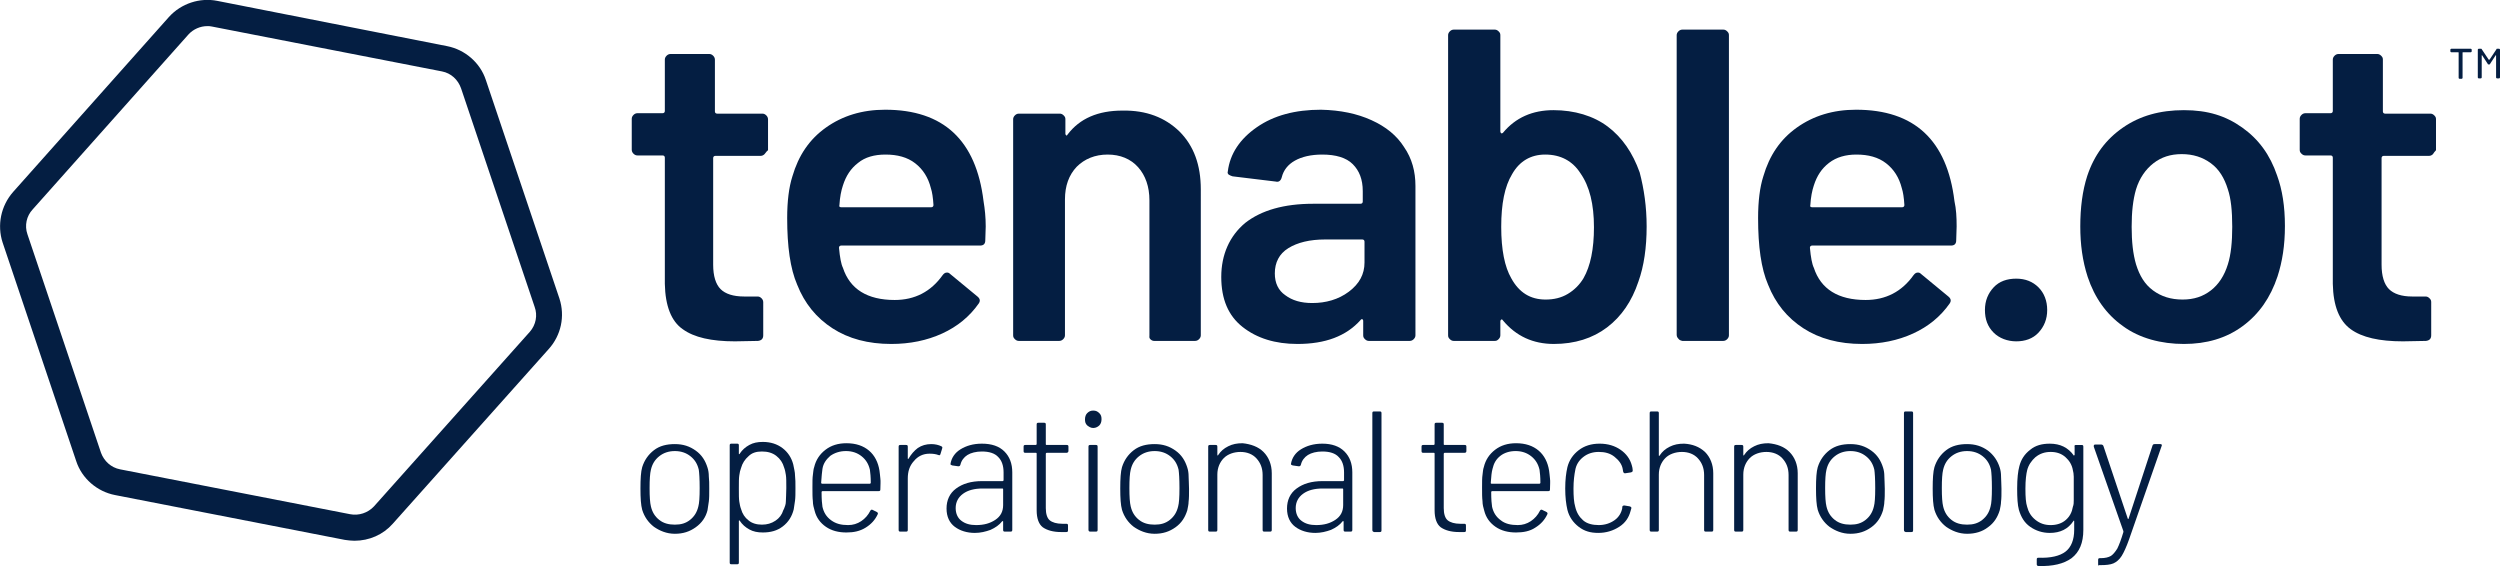 <?xml version="1.0" encoding="UTF-8"?>
<!-- Generator: Adobe Illustrator 26.3.1, SVG Export Plug-In . SVG Version: 6.00 Build 0)  -->
<svg version="1.1" id="Editable" xmlns="http://www.w3.org/2000/svg"  x="0px" y="0px" viewBox="0 0 574.2 130" style="enable-background:new 0 0 574.2 130;" xml:space="preserve">
<style type="text/css">
	.st0{fill:#041E42;}
</style>
<g>
	<path class="st0" d="M128.5,68.6l-16.9-50.2c-1.3-4-4.8-7-8.9-7.8L49.9,0.2c-4-0.8-8.3,0.6-11.1,3.7L3,44.1   c-2.8,3.2-3.7,7.6-2.4,11.6l16.9,50.2c1.3,4,4.8,7,8.9,7.8l52.8,10.3c0.7,0.1,1.5,0.2,2.2,0.2c3.4,0,6.6-1.4,8.8-3.9l35.8-40.1   C128.9,77,129.8,72.6,128.5,68.6 M121.7,76.2l-35.8,40.1c-1.4,1.5-3.5,2.2-5.5,1.8l-52.8-10.3c-2.1-0.4-3.7-1.9-4.4-3.8L6.3,53.8   c-0.7-2-0.2-4.2,1.2-5.7L43.3,7.9C44.4,6.7,46,6,47.6,6c0.4,0,0.7,0,1.1,0.1l52.8,10.3c2.1,0.4,3.7,1.9,4.4,3.9l16.9,50.2   C123.5,72.4,123.1,74.6,121.7,76.2"/>
	<g>
		<path class="st0" d="M175.6,35.4c-0.2,0.2-0.5,0.4-0.9,0.4h-10.4c-0.3,0-0.5,0.2-0.5,0.5v24.5c0,2.6,0.6,4.5,1.7,5.6    s2.9,1.7,5.4,1.7h3.1c0.3,0,0.6,0.1,0.9,0.4c0.2,0.2,0.4,0.5,0.4,0.9V77c0,0.8-0.4,1.2-1.2,1.3l-5.3,0.1c-5.4,0-9.4-0.9-12-2.8    c-2.6-1.8-4-5.3-4.1-10.4v-29c0-0.3-0.2-0.5-0.5-0.5h-5.8c-0.3,0-0.6-0.1-0.9-0.4c-0.2-0.2-0.4-0.5-0.4-0.9v-7.1    c0-0.3,0.1-0.6,0.4-0.9c0.2-0.2,0.5-0.4,0.9-0.4h5.8c0.3,0,0.5-0.2,0.5-0.5V13.7c0-0.3,0.1-0.6,0.4-0.9c0.2-0.2,0.5-0.4,0.9-0.4    h8.9c0.3,0,0.6,0.1,0.9,0.4c0.2,0.2,0.4,0.5,0.4,0.9v11.9c0,0.3,0.2,0.5,0.5,0.5h10.4c0.3,0,0.6,0.1,0.9,0.4    c0.2,0.2,0.4,0.5,0.4,0.9v7.1C176,34.8,175.9,35.1,175.6,35.4L175.6,35.4z"/>
		<path class="st0" d="M226.4,52l-0.1,3.2c0,0.8-0.4,1.2-1.2,1.2h-31.9c-0.3,0-0.5,0.2-0.5,0.5c0.2,2.2,0.5,3.8,0.9,4.6    c1.6,4.9,5.6,7.4,11.9,7.4c4.6,0,8.3-1.9,11-5.7c0.3-0.4,0.6-0.6,1-0.6c0.3,0,0.5,0.1,0.7,0.3l6.3,5.2c0.6,0.5,0.7,1,0.3,1.6    c-2.1,3-4.9,5.3-8.4,6.9c-3.5,1.6-7.4,2.4-11.7,2.4c-5.3,0-9.8-1.2-13.5-3.6s-6.4-5.7-8.1-10c-1.6-3.7-2.3-8.8-2.3-15.3    c0-3.9,0.4-7.1,1.2-9.6c1.4-4.8,3.9-8.5,7.7-11.2s8.3-4.1,13.6-4.1c13.4,0,20.9,7,22.6,21C226.2,48,226.4,49.9,226.4,52L226.4,52z     M197.1,37.4c-1.7,1.3-2.8,3-3.5,5.2c-0.4,1.2-0.7,2.7-0.8,4.5c-0.1,0.3,0,0.5,0.4,0.5h20.7c0.3,0,0.5-0.2,0.5-0.5    c-0.1-1.7-0.3-3-0.6-3.9c-0.6-2.4-1.8-4.3-3.6-5.7c-1.8-1.4-4.1-2-6.8-2C200.8,35.5,198.7,36.1,197.1,37.4L197.1,37.4z"/>
		<path class="st0" d="M270.9,30.2c3.3,3.3,4.9,7.7,4.9,13.3V77c0,0.3-0.1,0.6-0.4,0.9c-0.2,0.2-0.5,0.4-0.9,0.4h-9.4    c-0.3,0-0.6-0.1-0.9-0.4S264,77.3,264,77V46c0-3.1-0.9-5.7-2.6-7.6s-4.1-2.9-7-2.9c-2.9,0-5.3,1-7.1,2.8c-1.8,1.9-2.7,4.4-2.7,7.5    V77c0,0.3-0.1,0.6-0.4,0.9c-0.2,0.2-0.5,0.4-0.9,0.4H234c-0.3,0-0.6-0.1-0.9-0.4s-0.4-0.5-0.4-0.9V27.4c0-0.3,0.1-0.6,0.4-0.9    c0.2-0.2,0.5-0.4,0.9-0.4h9.4c0.3,0,0.6,0.1,0.9,0.4s0.4,0.5,0.4,0.9v3.3c0,0.2,0.1,0.3,0.2,0.4c0.1,0.1,0.2,0,0.3-0.2    c2.8-3.7,7-5.5,12.6-5.5C263.3,25.3,267.6,27,270.9,30.2L270.9,30.2z"/>
		<path class="st0" d="M315,27.6c3.3,1.5,5.8,3.5,7.5,6.2c1.8,2.6,2.6,5.6,2.6,8.9V77c0,0.3-0.1,0.6-0.4,0.9    c-0.2,0.2-0.5,0.4-0.9,0.4h-9.4c-0.3,0-0.6-0.1-0.9-0.4s-0.4-0.5-0.4-0.9v-3.3c0-0.2-0.1-0.3-0.2-0.4c-0.1,0-0.3,0-0.4,0.2    c-3.3,3.7-8.1,5.5-14.5,5.5c-5.1,0-9.3-1.3-12.6-3.9c-3.3-2.6-4.9-6.4-4.9-11.5s1.9-9.4,5.5-12.4c3.7-2.9,8.9-4.4,15.6-4.4h10.9    c0.3,0,0.5-0.2,0.5-0.5v-2.4c0-2.7-0.8-4.7-2.3-6.2s-3.9-2.2-7-2.2c-2.6,0-4.7,0.5-6.3,1.4c-1.6,0.9-2.6,2.2-3,3.8    c-0.2,0.8-0.7,1.2-1.4,1l-9.9-1.2c-0.3-0.1-0.6-0.2-0.9-0.4c-0.2-0.2-0.3-0.4-0.2-0.7c0.5-4.1,2.8-7.5,6.7-10.2    c3.9-2.7,8.8-4,14.7-4C307.9,25.3,311.7,26.1,315,27.6L315,27.6z M309.8,67c2.4-1.8,3.6-4,3.6-6.7v-4.8c0-0.3-0.2-0.5-0.5-0.5    h-8.5c-3.6,0-6.4,0.7-8.5,2s-3.1,3.3-3.1,5.8c0,2.2,0.8,3.9,2.4,5c1.6,1.2,3.6,1.8,6.2,1.8C304.5,69.6,307.4,68.8,309.8,67    L309.8,67z"/>
		<path class="st0" d="M378.2,52c0,4.8-0.6,9.1-1.9,12.7c-1.5,4.5-3.9,8-7.2,10.5c-3.3,2.5-7.4,3.8-12.2,3.8s-8.7-1.8-11.7-5.4    c-0.1-0.2-0.3-0.3-0.4-0.2s-0.2,0.2-0.2,0.4V77c0,0.3-0.1,0.6-0.4,0.9s-0.5,0.4-0.9,0.4h-9.4c-0.3,0-0.6-0.1-0.9-0.4    s-0.4-0.5-0.4-0.9V8.1c0-0.3,0.1-0.6,0.4-0.9c0.2-0.2,0.5-0.4,0.9-0.4h9.4c0.3,0,0.6,0.1,0.9,0.4s0.4,0.5,0.4,0.9v22.1    c0,0.2,0.1,0.3,0.2,0.4s0.3,0,0.4-0.1c2.9-3.5,6.8-5.2,11.6-5.2s9.2,1.3,12.5,3.8c3.3,2.5,5.7,6,7.3,10.5    C377.6,43.4,378.2,47.5,378.2,52L378.2,52z M366.1,52.2c0-5.3-1-9.4-3.1-12.4c-1.8-2.8-4.5-4.3-8.1-4.3c-3.3,0-5.9,1.5-7.6,4.5    c-1.7,2.8-2.5,6.8-2.5,12.1s0.8,9.2,2.3,11.8c1.8,3.3,4.4,4.9,7.9,4.9c1.9,0,3.6-0.4,5.1-1.3s2.7-2.1,3.6-3.6    C365.3,61.1,366.1,57.2,366.1,52.2L366.1,52.2z"/>
		<path class="st0" d="M385.5,77.8c-0.2-0.2-0.4-0.5-0.4-0.9V8.1c0-0.3,0.1-0.6,0.4-0.9c0.2-0.2,0.5-0.4,0.9-0.4h9.4    c0.3,0,0.6,0.1,0.9,0.4s0.4,0.5,0.4,0.9V77c0,0.3-0.1,0.6-0.4,0.9c-0.2,0.2-0.5,0.4-0.9,0.4h-9.4C386,78.2,385.7,78.1,385.5,77.8z    "/>
		<path class="st0" d="M449.4,52l-0.1,3.2c0,0.8-0.4,1.2-1.2,1.2h-31.9c-0.3,0-0.5,0.2-0.5,0.5c0.2,2.2,0.5,3.8,0.9,4.6    c1.6,4.9,5.6,7.4,11.9,7.4c4.6,0,8.3-1.9,11-5.7c0.3-0.4,0.6-0.6,1-0.6c0.3,0,0.5,0.1,0.7,0.3l6.3,5.2c0.6,0.5,0.7,1,0.3,1.6    c-2.1,3-4.9,5.3-8.4,6.9c-3.5,1.6-7.4,2.4-11.7,2.4c-5.3,0-9.8-1.2-13.5-3.6s-6.4-5.7-8.1-10c-1.6-3.7-2.3-8.8-2.3-15.3    c0-3.9,0.4-7.1,1.2-9.6c1.4-4.8,3.9-8.5,7.7-11.2s8.3-4.1,13.6-4.1c13.4,0,20.9,7,22.6,21C449.3,48,449.4,49.9,449.4,52L449.4,52z     M420.1,37.4c-1.7,1.3-2.8,3-3.5,5.2c-0.4,1.2-0.7,2.7-0.8,4.5c-0.1,0.3,0,0.5,0.4,0.5h20.7c0.3,0,0.5-0.2,0.5-0.5    c-0.1-1.7-0.3-3-0.6-3.9c-0.6-2.4-1.8-4.3-3.6-5.7s-4.1-2-6.8-2C423.9,35.5,421.8,36.1,420.1,37.4L420.1,37.4z"/>
		<path class="st0" d="M457.9,76.4c-1.4-1.4-2-3.1-2-5.2s0.7-3.8,2-5.2s3.1-2,5.2-2s3.8,0.7,5.1,2s2,3.1,2,5.2s-0.7,3.8-2,5.2    s-3.1,2-5.1,2S459.2,77.7,457.9,76.4L457.9,76.4z"/>
		<path class="st0" d="M487.6,74.9c-3.8-2.7-6.5-6.5-8.1-11.3c-1.2-3.7-1.7-7.5-1.7-11.6c0-4.3,0.5-8.2,1.6-11.6    c1.6-4.8,4.3-8.4,8.2-11.1c3.9-2.7,8.5-4,14-4s9.6,1.3,13.4,4s6.4,6.3,8,11c1.2,3.3,1.8,7.1,1.8,11.6s-0.6,8.2-1.7,11.6    c-1.6,4.8-4.2,8.6-8,11.4s-8.3,4.1-13.5,4.1S491.4,77.7,487.6,74.9L487.6,74.9z M507.8,66.7c1.8-1.4,3.1-3.4,3.9-6    c0.7-2.2,1-5.1,1-8.6c0-3.7-0.3-6.5-1-8.6c-0.8-2.6-2-4.6-3.9-6s-4.1-2.1-6.7-2.1s-4.7,0.7-6.5,2.1s-3.2,3.4-4,6    c-0.7,2.4-1,5.2-1,8.6s0.3,6.2,1,8.6c0.8,2.6,2,4.6,3.9,6s4.1,2.1,6.8,2.1C503.9,68.8,506,68.1,507.8,66.7z"/>
		<path class="st0" d="M558.8,35.4c-0.2,0.2-0.5,0.4-0.9,0.4h-10.4c-0.3,0-0.5,0.2-0.5,0.5v24.5c0,2.6,0.6,4.5,1.7,5.6    s2.9,1.7,5.3,1.7h3.1c0.3,0,0.6,0.1,0.9,0.4s0.4,0.5,0.4,0.9V77c0,0.8-0.4,1.2-1.2,1.3l-5.3,0.1c-5.4,0-9.4-0.9-12-2.8    s-4-5.3-4.1-10.4v-29c0-0.3-0.2-0.5-0.5-0.5h-5.8c-0.3,0-0.6-0.1-0.9-0.4s-0.4-0.5-0.4-0.9v-7.1c0-0.3,0.1-0.6,0.4-0.9    c0.2-0.2,0.5-0.4,0.9-0.4h5.8c0.3,0,0.5-0.2,0.5-0.5V13.7c0-0.3,0.1-0.6,0.4-0.9c0.2-0.2,0.5-0.4,0.9-0.4h8.9    c0.3,0,0.6,0.1,0.9,0.4s0.4,0.5,0.4,0.9v11.9c0,0.3,0.2,0.5,0.5,0.5h10.4c0.3,0,0.6,0.1,0.9,0.4s0.4,0.5,0.4,0.9v7.1    C559.2,34.8,559,35.1,558.8,35.4L558.8,35.4z"/>
	</g>
	<g>
		<path class="st0" d="M150.2,121c-1.3-1-2.2-2.3-2.7-3.9c-0.3-1.1-0.4-2.7-0.4-4.9s0.1-3.9,0.4-4.9c0.5-1.6,1.4-2.9,2.7-3.9    c1.3-1,2.9-1.4,4.8-1.4s3.4,0.5,4.8,1.5s2.2,2.3,2.7,3.9c0.2,0.6,0.3,1.3,0.3,2c0.1,0.8,0.1,1.7,0.1,2.9s0,2.2-0.1,2.9    c-0.1,0.7-0.2,1.4-0.3,2c-0.4,1.6-1.3,2.9-2.7,3.9s-2.9,1.5-4.8,1.5S151.5,121.9,150.2,121L150.2,121z M158.5,119.4    c1-0.8,1.6-1.8,1.9-3.1c0.2-0.7,0.3-2.1,0.3-4.2s-0.1-3.5-0.2-4.2c-0.3-1.3-0.9-2.3-1.9-3.1s-2.2-1.2-3.6-1.2s-2.6,0.4-3.6,1.2    c-1,0.8-1.6,1.8-1.9,3.1c-0.2,0.8-0.3,2.2-0.3,4.2s0.1,3.4,0.3,4.2c0.3,1.3,0.9,2.3,1.9,3.1c1,0.8,2.2,1.1,3.6,1.1    S157.5,120.2,158.5,119.4z"/>
		<path class="st0" d="M182.6,109.2c0.1,0.8,0.1,1.7,0.1,2.9s0,2.2-0.1,2.9s-0.2,1.4-0.3,2c-0.4,1.6-1.2,2.9-2.5,3.9    s-2.8,1.4-4.6,1.4c-1.2,0-2.2-0.2-3.1-0.7s-1.6-1.1-2.2-2c-0.1-0.1-0.1-0.1-0.1-0.1c0,0-0.1,0.1-0.1,0.1v9.6    c0,0.3-0.1,0.4-0.4,0.4H168c-0.3,0-0.4-0.1-0.4-0.4v-26.9c0-0.3,0.1-0.4,0.4-0.4h1.3c0.3,0,0.4,0.1,0.4,0.4v1.9    c0,0.1,0,0.1,0.1,0.1s0.1,0,0.1-0.1c0.6-0.9,1.3-1.5,2.2-2c0.9-0.5,1.9-0.7,3.1-0.7c1.8,0,3.3,0.5,4.5,1.4    c1.2,0.9,2.1,2.2,2.5,3.8C182.4,107.8,182.6,108.4,182.6,109.2L182.6,109.2z M180.1,116.8c0.2-0.5,0.4-1,0.4-1.7s0.1-1.6,0.1-3    s0-2.4-0.1-3s-0.2-1.2-0.4-1.7c-0.3-1.1-0.9-2-1.8-2.7s-2-1-3.3-1s-2.3,0.3-3.1,1.1c-0.8,0.7-1.4,1.6-1.7,2.7    c-0.2,0.5-0.3,1-0.4,1.7c-0.1,0.6-0.1,1.6-0.1,3s0,2.4,0.1,3c0.1,0.6,0.2,1.2,0.4,1.7c0.3,1.1,0.9,2,1.7,2.6c0.8,0.7,1.9,1,3.1,1    s2.2-0.3,3.1-0.9s1.5-1.4,1.8-2.4L180.1,116.8L180.1,116.8z"/>
		<path class="st0" d="M197.8,119.7c0.9-0.6,1.6-1.4,2.1-2.4c0.1-0.2,0.3-0.3,0.5-0.2l1,0.5c0.2,0.1,0.3,0.3,0.2,0.5    c-0.6,1.3-1.5,2.3-2.8,3.1s-2.7,1.1-4.4,1.1c-1.8,0-3.4-0.4-4.7-1.3s-2.2-2.1-2.6-3.7c-0.2-0.7-0.4-1.4-0.4-2.2    c-0.1-0.8-0.1-1.8-0.1-3.1s0-2.3,0.1-2.9s0.1-1.3,0.3-1.8c0.4-1.7,1.3-3,2.6-4c1.3-1,2.9-1.5,4.8-1.5c2.2,0,3.9,0.6,5.2,1.7    s2.1,2.7,2.4,4.6c0.1,0.5,0.1,1.1,0.2,1.8s0,1.5,0,2.5c0,0.3-0.1,0.4-0.4,0.4h-12.9c-0.1,0-0.2,0.1-0.2,0.2c0,1.7,0.1,2.8,0.2,3.4    c0.3,1.3,0.9,2.3,2,3.1s2.3,1.1,3.9,1.1C195.9,120.6,196.9,120.3,197.8,119.7L197.8,119.7z M188.6,110.9c0,0.1,0.1,0.2,0.2,0.2h11    c0.1,0,0.2-0.1,0.2-0.2c0-1.3-0.1-2.3-0.2-3c-0.3-1.3-0.9-2.3-1.9-3.1s-2.2-1.2-3.6-1.2s-2.6,0.4-3.6,1.1c-0.9,0.8-1.6,1.7-1.8,3    C188.8,108.4,188.7,109.4,188.6,110.9L188.6,110.9z"/>
		<path class="st0" d="M216.2,102.5c0.2,0.1,0.3,0.2,0.2,0.5l-0.4,1.3c-0.1,0.3-0.2,0.3-0.5,0.2c-0.5-0.2-1.2-0.3-2-0.3    c-1.5,0-2.7,0.6-3.6,1.7c-1,1.1-1.4,2.4-1.4,4v11.8c0,0.3-0.1,0.4-0.4,0.4h-1.3c-0.3,0-0.4-0.1-0.4-0.4v-19.1    c0-0.3,0.1-0.4,0.4-0.4h1.3c0.3,0,0.4,0.1,0.4,0.4v2.7c0,0.1,0,0.1,0.1,0.1c0,0,0.1,0,0.1-0.1c0.6-1,1.3-1.8,2.1-2.4    c0.9-0.6,1.9-0.9,3.1-0.9C214.8,102,215.6,102.2,216.2,102.5L216.2,102.5z"/>
		<path class="st0" d="M230.7,103.7c1.2,1.2,1.8,2.8,1.8,4.8v13.2c0,0.3-0.1,0.4-0.4,0.4h-1.3c-0.3,0-0.4-0.1-0.4-0.4v-1.9    c0-0.1,0-0.1-0.1-0.1s-0.1,0-0.1,0c-0.7,0.9-1.6,1.5-2.7,2c-1.1,0.4-2.3,0.7-3.6,0.7c-1.8,0-3.4-0.5-4.6-1.4s-1.9-2.3-1.9-4.2    s0.7-3.5,2.2-4.6c1.5-1.1,3.4-1.7,6-1.7h4.7c0.1,0,0.2-0.1,0.2-0.2v-1.8c0-1.5-0.4-2.7-1.2-3.5c-0.8-0.9-2.1-1.3-3.8-1.3    c-1.3,0-2.5,0.3-3.3,0.8s-1.4,1.3-1.6,2.2c-0.1,0.3-0.2,0.4-0.5,0.4l-1.4-0.2c-0.3-0.1-0.4-0.2-0.4-0.3c0.2-1.4,1-2.6,2.3-3.4    s2.9-1.3,4.9-1.3C227.8,101.9,229.5,102.5,230.7,103.7L230.7,103.7z M228.6,119.4c1.2-0.8,1.8-1.9,1.8-3.4v-3.6    c0-0.1,0-0.2-0.2-0.2h-4.5c-1.9,0-3.4,0.4-4.5,1.2c-1.1,0.8-1.7,1.9-1.7,3.3c0,1.3,0.5,2.3,1.3,2.9c0.9,0.7,2,1,3.4,1    C226,120.6,227.4,120.2,228.6,119.4L228.6,119.4z"/>
		<path class="st0" d="M245,104h-4.6c-0.1,0-0.2,0.1-0.2,0.2v12.5c0,1.3,0.3,2.3,0.9,2.8c0.6,0.5,1.6,0.8,2.9,0.8h0.9    c0.3,0,0.4,0.1,0.4,0.4v1.1c0,0.3-0.1,0.4-0.4,0.4l-1.2,0c-1.8,0-3.2-0.4-4.2-1.1c-0.9-0.7-1.4-2-1.4-3.9v-13c0-0.1,0-0.2-0.2-0.2    h-2.4c-0.3,0-0.4-0.1-0.4-0.4v-1c0-0.3,0.1-0.4,0.4-0.4h2.4c0.1,0,0.2-0.1,0.2-0.2v-4.5c0-0.3,0.1-0.4,0.4-0.4h1.3    c0.3,0,0.4,0.1,0.4,0.4v4.5c0,0.1,0,0.2,0.2,0.2h4.6c0.3,0,0.4,0.1,0.4,0.4v1C245.4,103.8,245.2,104,245,104L245,104z"/>
		<path class="st0" d="M249.7,97.7c-0.4-0.4-0.5-0.8-0.5-1.4s0.2-1.1,0.5-1.4c0.4-0.4,0.8-0.6,1.4-0.6s1,0.2,1.4,0.6    c0.4,0.4,0.5,0.8,0.5,1.4s-0.2,1.1-0.5,1.4s-0.8,0.6-1.4,0.6S250.1,98,249.7,97.7z M250,121.7v-19.1c0-0.3,0.1-0.4,0.4-0.4h1.3    c0.3,0,0.4,0.1,0.4,0.4v19.1c0,0.3-0.1,0.4-0.4,0.4h-1.3C250.2,122.1,250,122,250,121.7z"/>
		<path class="st0" d="M260.4,121c-1.3-1-2.2-2.3-2.7-3.9c-0.3-1.1-0.4-2.7-0.4-4.9s0.1-3.9,0.4-4.9c0.5-1.6,1.4-2.9,2.7-3.9    s2.9-1.4,4.8-1.4s3.4,0.5,4.8,1.5s2.2,2.3,2.7,3.9c0.2,0.6,0.3,1.3,0.3,2c0,0.8,0.1,1.7,0.1,2.9s0,2.2-0.1,2.9    c0,0.7-0.2,1.4-0.3,2c-0.5,1.6-1.3,2.9-2.7,3.9s-2.9,1.5-4.8,1.5S261.7,121.9,260.4,121L260.4,121z M268.7,119.4    c1-0.8,1.6-1.8,1.9-3.1c0.2-0.7,0.3-2.1,0.3-4.2s-0.1-3.5-0.2-4.2c-0.3-1.3-0.9-2.3-1.9-3.1c-1-0.8-2.2-1.2-3.6-1.2    s-2.6,0.4-3.6,1.2c-1,0.8-1.6,1.8-1.9,3.1c-0.2,0.8-0.3,2.2-0.3,4.2s0.1,3.4,0.3,4.2c0.3,1.3,0.9,2.3,1.9,3.1    c1,0.8,2.2,1.1,3.6,1.1S267.7,120.2,268.7,119.4L268.7,119.4z"/>
		<path class="st0" d="M290.2,103.8c1.2,1.2,1.9,2.9,1.9,4.9v13c0,0.3-0.1,0.4-0.4,0.4h-1.3c-0.3,0-0.4-0.1-0.4-0.4v-12.6    c0-1.6-0.5-2.8-1.4-3.8s-2.2-1.5-3.7-1.5s-2.9,0.5-3.8,1.4s-1.5,2.2-1.5,3.8v12.7c0,0.3-0.1,0.4-0.4,0.4h-1.3    c-0.3,0-0.4-0.1-0.4-0.4v-19.1c0-0.3,0.1-0.4,0.4-0.4h1.3c0.3,0,0.4,0.1,0.4,0.4v1.9c0,0.1,0,0.1,0.1,0.1c0,0,0.1,0,0.1-0.1    c0.6-0.9,1.3-1.5,2.3-2s2-0.7,3.3-0.7C287.3,102,289,102.6,290.2,103.8L290.2,103.8z"/>
		<path class="st0" d="M308.8,103.7c1.2,1.2,1.8,2.8,1.8,4.8v13.2c0,0.3-0.1,0.4-0.4,0.4H309c-0.3,0-0.4-0.1-0.4-0.4v-1.9    c0-0.1,0-0.1-0.1-0.1s-0.1,0-0.1,0c-0.7,0.9-1.6,1.5-2.7,2c-1.1,0.4-2.3,0.7-3.6,0.7c-1.8,0-3.4-0.5-4.6-1.4s-1.9-2.3-1.9-4.2    s0.7-3.5,2.2-4.6c1.5-1.1,3.4-1.7,6-1.7h4.7c0.1,0,0.2-0.1,0.2-0.2v-1.8c0-1.5-0.4-2.7-1.2-3.5c-0.8-0.9-2.1-1.3-3.8-1.3    c-1.3,0-2.5,0.3-3.3,0.8s-1.4,1.3-1.6,2.2c-0.1,0.3-0.2,0.4-0.5,0.4l-1.4-0.2c-0.3-0.1-0.4-0.2-0.4-0.3c0.2-1.4,1-2.6,2.3-3.4    s2.9-1.3,4.9-1.3C305.9,101.9,307.6,102.5,308.8,103.7L308.8,103.7z M306.7,119.4c1.2-0.8,1.8-1.9,1.8-3.4v-3.6    c0-0.1,0-0.2-0.2-0.2h-4.5c-1.9,0-3.4,0.4-4.5,1.2c-1.1,0.8-1.7,1.9-1.7,3.3c0,1.3,0.5,2.3,1.3,2.9c0.9,0.7,2,1,3.4,1    C304.1,120.6,305.5,120.2,306.7,119.4L306.7,119.4z"/>
		<path class="st0" d="M315.2,121.7V94.9c0-0.3,0.1-0.4,0.4-0.4h1.3c0.3,0,0.4,0.1,0.4,0.4v26.9c0,0.3-0.1,0.4-0.4,0.4h-1.3    C315.3,122.1,315.2,122,315.2,121.7z"/>
		<path class="st0" d="M336.4,104h-4.6c-0.1,0-0.2,0.1-0.2,0.2v12.5c0,1.3,0.3,2.3,0.9,2.8c0.6,0.5,1.6,0.8,2.9,0.8h0.9    c0.3,0,0.4,0.1,0.4,0.4v1.1c0,0.3-0.1,0.4-0.4,0.4l-1.2,0c-1.8,0-3.2-0.4-4.2-1.1c-0.9-0.7-1.4-2-1.4-3.9v-13c0-0.1,0-0.2-0.2-0.2    h-2.4c-0.3,0-0.4-0.1-0.4-0.4v-1c0-0.3,0.1-0.4,0.4-0.4h2.4c0.1,0,0.2-0.1,0.2-0.2v-4.5c0-0.3,0.1-0.4,0.4-0.4h1.3    c0.3,0,0.4,0.1,0.4,0.4v4.5c0,0.1,0,0.2,0.2,0.2h4.6c0.3,0,0.4,0.1,0.4,0.4v1C336.8,103.8,336.7,104,336.4,104L336.4,104z"/>
		<path class="st0" d="M351.6,119.7c0.9-0.6,1.6-1.4,2.1-2.4c0.1-0.2,0.3-0.3,0.5-0.2l1,0.5c0.2,0.1,0.3,0.3,0.2,0.5    c-0.6,1.3-1.5,2.3-2.8,3.1c-1.2,0.8-2.7,1.1-4.4,1.1c-1.8,0-3.4-0.4-4.7-1.3s-2.2-2.1-2.6-3.7c-0.2-0.7-0.4-1.4-0.4-2.2    c-0.1-0.8-0.1-1.8-0.1-3.1s0-2.3,0.1-2.9s0.1-1.3,0.3-1.8c0.4-1.7,1.3-3,2.6-4s2.9-1.5,4.8-1.5c2.2,0,3.9,0.6,5.2,1.7    c1.3,1.1,2.1,2.7,2.4,4.6c0.1,0.5,0.1,1.1,0.2,1.8s0,1.5,0,2.5c0,0.3-0.1,0.4-0.4,0.4h-12.9c-0.1,0-0.2,0.1-0.2,0.2    c0,1.7,0.1,2.8,0.2,3.4c0.3,1.3,0.9,2.3,2,3.1c1,0.8,2.3,1.1,3.9,1.1C349.7,120.6,350.7,120.3,351.6,119.7L351.6,119.7z     M342.4,110.9c0,0.1,0,0.2,0.2,0.2h11c0.1,0,0.2-0.1,0.2-0.2c0-1.3-0.1-2.3-0.2-3c-0.3-1.3-0.9-2.3-1.9-3.1s-2.2-1.2-3.6-1.2    s-2.6,0.4-3.5,1.1c-1,0.8-1.5,1.7-1.8,3C342.6,108.4,342.5,109.4,342.4,110.9L342.4,110.9z"/>
		<path class="st0" d="M362.6,121c-1.3-1-2.2-2.3-2.6-3.9c-0.3-1.3-0.5-2.9-0.5-4.9s0.2-3.6,0.5-4.9c0.4-1.6,1.3-2.9,2.6-3.9    s2.9-1.5,4.8-1.5s3.5,0.5,4.8,1.4s2.2,2.1,2.6,3.6c0.1,0.4,0.2,0.7,0.2,1.1v0.1c0,0.2-0.1,0.3-0.4,0.4l-1.3,0.2h-0.1    c-0.2,0-0.3-0.1-0.4-0.4l-0.1-0.6c-0.2-1.1-0.9-2-1.9-2.8c-1-0.8-2.2-1.1-3.6-1.1s-2.6,0.4-3.6,1.2c-1,0.8-1.6,1.8-1.8,3    c-0.2,1-0.4,2.4-0.4,4.2s0.1,3.2,0.4,4.2c0.3,1.3,0.9,2.3,1.8,3.1s2.2,1.1,3.6,1.1s2.6-0.4,3.6-1.1s1.6-1.7,1.8-2.8l0-0.2    c0-0.3,0.2-0.4,0.5-0.4l1.2,0.2c0.3,0.1,0.4,0.2,0.4,0.4l-0.2,0.7c-0.4,1.5-1.2,2.7-2.6,3.6c-1.4,0.9-3,1.4-4.8,1.4    S363.9,122,362.6,121L362.6,121z"/>
		<path class="st0" d="M391.6,103.8c1.2,1.2,1.9,2.9,1.9,4.9v13c0,0.3-0.1,0.4-0.4,0.4h-1.3c-0.3,0-0.4-0.1-0.4-0.4v-12.6    c0-1.6-0.5-2.8-1.4-3.8s-2.2-1.5-3.7-1.5s-2.9,0.5-3.8,1.4s-1.5,2.2-1.5,3.8v12.7c0,0.3-0.1,0.4-0.4,0.4h-1.3    c-0.3,0-0.4-0.1-0.4-0.4V94.9c0-0.3,0.1-0.4,0.4-0.4h1.3c0.3,0,0.4,0.1,0.4,0.4v9.7c0,0.1,0,0.1,0.1,0.1c0,0,0.1,0,0.1-0.1    c0.6-0.9,1.3-1.5,2.3-2s2-0.7,3.3-0.7C388.7,102,390.3,102.6,391.6,103.8L391.6,103.8z"/>
		<path class="st0" d="M411,103.8c1.2,1.2,1.9,2.9,1.9,4.9v13c0,0.3-0.1,0.4-0.4,0.4h-1.3c-0.3,0-0.4-0.1-0.4-0.4v-12.6    c0-1.6-0.5-2.8-1.4-3.8s-2.2-1.5-3.7-1.5s-2.9,0.5-3.8,1.4s-1.5,2.2-1.5,3.8v12.7c0,0.3-0.1,0.4-0.4,0.4h-1.3    c-0.3,0-0.4-0.1-0.4-0.4v-19.1c0-0.3,0.1-0.4,0.4-0.4h1.3c0.3,0,0.4,0.1,0.4,0.4v1.9c0,0.1,0,0.1,0.1,0.1c0,0,0.1,0,0.1-0.1    c0.6-0.9,1.3-1.5,2.3-2s2-0.7,3.3-0.7C408.2,102,409.8,102.6,411,103.8L411,103.8z"/>
		<path class="st0" d="M420.2,121c-1.3-1-2.2-2.3-2.7-3.9c-0.3-1.1-0.4-2.7-0.4-4.9s0.1-3.9,0.4-4.9c0.5-1.6,1.4-2.9,2.7-3.9    s2.9-1.4,4.8-1.4s3.4,0.5,4.8,1.5s2.2,2.3,2.7,3.9c0.2,0.6,0.3,1.3,0.3,2c0,0.8,0.1,1.7,0.1,2.9s0,2.2-0.1,2.9    c0,0.7-0.2,1.4-0.3,2c-0.5,1.6-1.3,2.9-2.7,3.9s-2.9,1.5-4.8,1.5S421.5,121.9,420.2,121L420.2,121z M428.5,119.4    c1-0.8,1.6-1.8,1.9-3.1c0.2-0.7,0.3-2.1,0.3-4.2s-0.1-3.5-0.2-4.2c-0.3-1.3-0.9-2.3-1.9-3.1c-1-0.8-2.2-1.2-3.6-1.2    s-2.6,0.4-3.6,1.2c-1,0.8-1.6,1.8-1.9,3.1c-0.2,0.8-0.3,2.2-0.3,4.2s0.1,3.4,0.3,4.2c0.3,1.3,0.9,2.3,1.9,3.1    c1,0.8,2.2,1.1,3.6,1.1S427.5,120.2,428.5,119.4L428.5,119.4z"/>
		<path class="st0" d="M437.3,121.7V94.9c0-0.3,0.1-0.4,0.4-0.4h1.3c0.3,0,0.4,0.1,0.4,0.4v26.9c0,0.3-0.1,0.4-0.4,0.4h-1.3    C437.4,122.1,437.3,122,437.3,121.7z"/>
		<path class="st0" d="M447,121c-1.3-1-2.2-2.3-2.7-3.9c-0.3-1.1-0.4-2.7-0.4-4.9s0.1-3.9,0.4-4.9c0.5-1.6,1.4-2.9,2.7-3.9    c1.3-1,2.9-1.4,4.8-1.4s3.4,0.5,4.8,1.5c1.3,1,2.2,2.3,2.7,3.9c0.2,0.6,0.3,1.3,0.3,2c0,0.8,0.1,1.7,0.1,2.9s0,2.2-0.1,2.9    c0,0.7-0.2,1.4-0.3,2c-0.5,1.6-1.3,2.9-2.7,3.9c-1.3,1-2.9,1.5-4.8,1.5S448.3,121.9,447,121L447,121z M455.3,119.4    c1-0.8,1.6-1.8,1.9-3.1c0.2-0.7,0.3-2.1,0.3-4.2s-0.1-3.5-0.2-4.2c-0.3-1.3-0.9-2.3-1.9-3.1s-2.2-1.2-3.6-1.2s-2.6,0.4-3.6,1.2    s-1.6,1.8-1.9,3.1c-0.2,0.8-0.3,2.2-0.3,4.2s0.1,3.4,0.3,4.2c0.3,1.3,0.9,2.3,1.9,3.1s2.2,1.1,3.6,1.1S454.3,120.2,455.3,119.4    L455.3,119.4z"/>
		<path class="st0" d="M476.8,102.2h1.3c0.3,0,0.4,0.1,0.4,0.4v19.1c0,3-0.9,5.1-2.7,6.5c-1.8,1.3-4.3,1.9-7.6,1.8    c-0.3,0-0.4-0.2-0.4-0.4l0-1.1c0-0.3,0.1-0.4,0.4-0.4c2.8,0.1,4.9-0.4,6.2-1.4s2-2.7,2-5v-2c0-0.1,0-0.1-0.1-0.1s-0.1,0-0.1,0.1    c-1.2,1.8-3,2.7-5.4,2.7c-1.7,0-3.2-0.5-4.5-1.4c-1.3-0.9-2.1-2.2-2.6-3.9c-0.3-1.1-0.4-2.7-0.4-4.9c0-2.3,0.2-4,0.5-5.1    c0.4-1.6,1.2-2.8,2.5-3.8c1.2-1,2.7-1.4,4.5-1.4c2.4,0,4.2,0.9,5.5,2.7c0,0.1,0.1,0.1,0.1,0s0.1-0.1,0.1-0.1v-1.9    C476.4,102.4,476.5,102.2,476.8,102.2L476.8,102.2z M476.3,114.9c0-0.6,0-1.5,0-2.7s0-2.1,0-2.7c0-0.6-0.1-1.1-0.2-1.5    c-0.2-1.2-0.8-2.2-1.7-3s-2-1.2-3.4-1.2s-2.5,0.4-3.5,1.2c-0.9,0.8-1.6,1.8-1.9,3c-0.2,0.8-0.4,2.2-0.4,4.2s0.1,3.3,0.4,4.2    c0.3,1.2,0.9,2.2,1.9,3c1,0.8,2.1,1.2,3.5,1.2s2.6-0.4,3.5-1.2c0.9-0.8,1.4-1.8,1.6-3C476.3,115.9,476.3,115.4,476.3,114.9z"/>
		<path class="st0" d="M481.9,129.6v-1c0-0.3,0.1-0.4,0.4-0.4h0.2c1,0,1.8-0.2,2.3-0.5s1-0.9,1.5-1.7c0.4-0.8,0.9-2.1,1.4-3.8    c0-0.1,0-0.2,0-0.2l-6.8-19.4l0-0.2c0-0.2,0.1-0.3,0.4-0.3h1.3c0.2,0,0.4,0.1,0.5,0.3l5.6,16.7c0,0.1,0.1,0.1,0.1,0.1    s0.1,0,0.1-0.1l5.5-16.8c0.1-0.2,0.2-0.3,0.5-0.3h1.3c0.3,0,0.4,0.2,0.3,0.4l-7.5,21.5c-0.6,1.7-1.2,3-1.7,3.8    c-0.5,0.8-1.2,1.4-1.9,1.7c-0.7,0.3-1.7,0.4-3,0.4h-0.3C482,130,481.9,129.9,481.9,129.6L481.9,129.6z"/>
	</g>
</g>
<path class="st0" d="M562.8,11.8v-0.4c0-0.1,0.1-0.2,0.2-0.2h4.5c0.1,0,0.2,0.1,0.2,0.2v0.4c0,0.1-0.1,0.2-0.2,0.2h-1.8  c0,0-0.1,0-0.1,0.1v5.8c0,0.1-0.1,0.2-0.2,0.2h-0.5c-0.1,0-0.2-0.1-0.2-0.2v-5.8c0,0,0-0.1-0.1-0.1H563  C562.9,12,562.8,11.9,562.8,11.8L562.8,11.8z M573.5,11.2h0.5c0.1,0,0.2,0.1,0.2,0.2v6.4c0,0.1-0.1,0.2-0.2,0.2h-0.5  c-0.1,0-0.2-0.1-0.2-0.2v-5c0,0,0-0.1,0-0.1c0,0,0,0-0.1,0l-1.3,2c0,0.1-0.1,0.1-0.2,0.1h-0.1c-0.1,0-0.2,0-0.2-0.1l-1.3-2  c0,0,0,0-0.1,0c0,0,0,0,0,0.1v5c0,0.1-0.1,0.2-0.2,0.2h-0.5c-0.1,0-0.2-0.1-0.2-0.2v-6.4c0-0.1,0.1-0.2,0.2-0.2h0.5  c0.1,0,0.2,0,0.2,0.1l1.6,2.4c0,0,0,0,0.1,0s0,0,0.1,0l1.6-2.4C573.3,11.3,573.4,11.2,573.5,11.2z"/>
</svg>